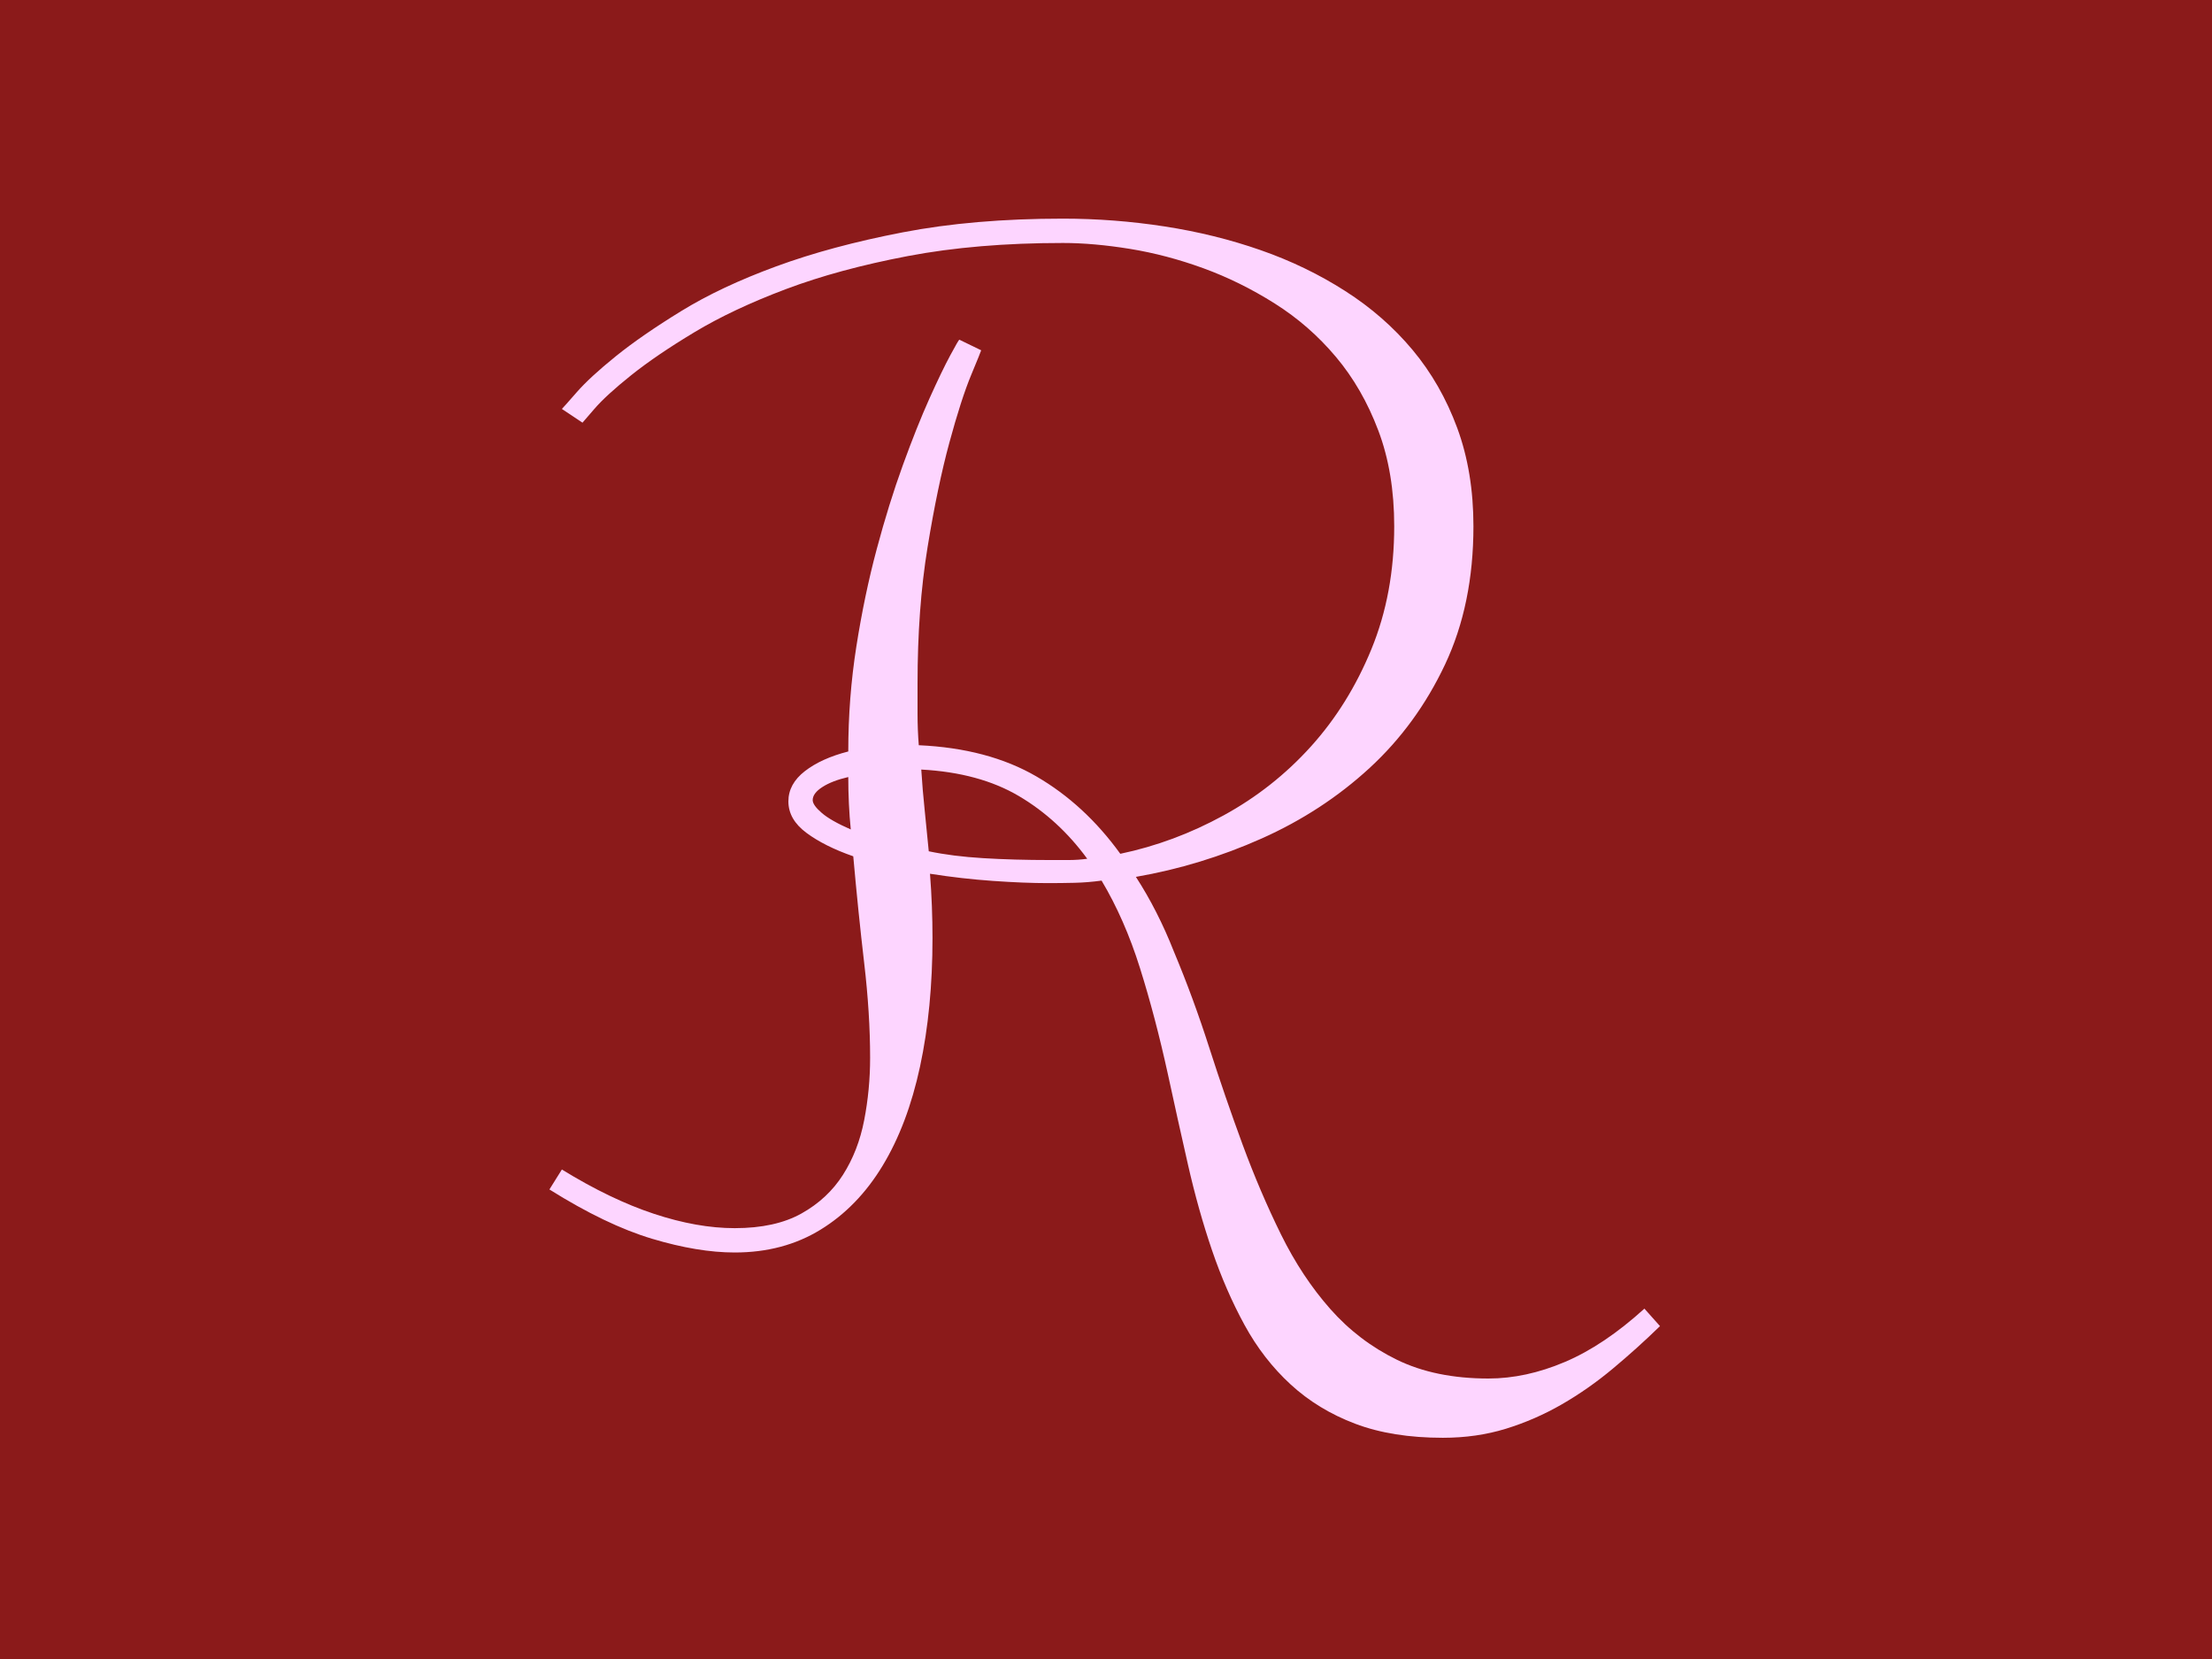 <svg xmlns="http://www.w3.org/2000/svg" version="1.1" xmlns:xlink="http://www.w3.org/1999/xlink" width="2000" height="1500" viewBox="0 0 2000 1500"><rect width="2000" height="1500" x="0" y="0" id="background" stroke="transparent" fill="#8b1a1a"></rect><svg xml:space="preserve" width="1500" height="1125" data-version="2" data-id="lg_QOGrcxMVHRJZlb8iOr" viewBox="0 0 440 482" x="250" y="187.5"><rect width="100%" height="100%" fill="transparent"></rect><g transform="translate(220 241)"><filter id="a" width="144.64%" height="144.22%" x="-22.32%" y="-22.11%"><feGaussianBlur in="SourceAlpha" stdDeviation="5"></feGaussianBlur><feOffset result="oBlur"></feOffset><feFlood flood-color="#F75CFF" flood-opacity="1"></feFlood><feComposite in2="oBlur" operator="in"></feComposite><feMerge><feMergeNode></feMergeNode><feMergeNode in="SourceGraphic"></feMergeNode></feMerge></filter><g filter="url(#a)"><path fill="#fdd5ff" d="M-22.5 20.77q-9.18 0-21.27-.85-12.08-.84-24.41-2.78.49 6.29.73 12.57.24 6.29.24 12.33 0 27.31-4.83 49.79-4.84 22.48-14.51 38.43-9.66 15.95-24.05 24.77-14.38 8.83-33.23 8.83-14.26 0-32.02-5.32-17.77-5.32-39.76-19.1l4.83-7.73q18.85 11.6 35.65 17.16 16.8 5.56 31.3 5.56 15.71 0 25.86-5.68 10.15-5.68 16.08-14.99 5.92-9.3 8.21-21.15 2.3-11.84 2.3-24.17 0-17.16-2.3-36.73-2.29-19.58-4.23-41.33-11.11-3.87-18.12-9.07-7.01-5.19-7.01-12.2 0-6.77 6.4-11.73 6.41-4.95 16.8-7.61 0-20.79 3.14-40.73 3.14-19.94 7.86-37.58 4.71-17.64 10.15-32.63 5.44-14.98 10.27-25.74 4.84-10.76 8.1-16.8 3.26-6.04 3.5-6.04l8.46 4.11q0 .24-3.87 9.55-3.86 9.3-8.45 26.22-4.6 16.92-8.46 40.6-3.87 23.69-3.87 52.7v11.72q0 6.16.48 12.2 26.83 1.21 45.56 12.09Q-8.24-9.68 5.54 9.41q20.79-4.35 40-14.87 19.22-10.51 33.84-26.7Q94-48.36 102.82-69.87q8.83-21.51 8.83-47.61 0-20.79-6.17-37.1-6.16-16.32-16.43-28.52-10.27-12.21-23.69-20.67-13.41-8.46-27.67-13.66-14.26-5.19-28.4-7.49-14.14-2.29-25.99-2.29-33.35 0-60.06 5.07-26.71 5.08-47.25 12.81-20.54 7.74-35.41 16.68-14.86 8.94-24.53 16.68-9.67 7.73-14.26 13.05l-4.59 5.32-7.98-5.32q.73-.73 5.8-6.53 5.08-5.8 15.11-13.9 10.03-8.09 25.38-17.52 15.34-9.43 36.73-17.28 21.39-7.86 48.95-13.17 27.55-5.32 62.11-5.32 19.82 0 39.4 3.02t37.22 9.19q17.65 6.16 32.75 15.83 15.11 9.66 26.11 22.84 10.99 13.17 17.28 30.21 6.28 17.04 6.28 38.07 0 30.21-10.99 53.53-11 23.33-29.25 40.13Q83.85-7.03 60.29 3.49 36.72 14 11.58 18.35q8.46 13.05 14.75 29.01 7.49 17.88 13.65 37.1 6.17 19.21 12.93 37.58 6.77 18.37 14.87 34.81 8.1 16.43 19.09 28.88 11 12.45 25.86 19.7 14.87 7.25 35.41 7.25 14.51 0 29.61-6.41 15.11-6.4 30.82-20.66l6.04 6.77q-8.94 8.7-18.37 16.55-9.42 7.86-19.7 13.78-10.27 5.92-21.63 9.43-11.36 3.5-24.41 3.5-19.58 0-33.96-5.44-14.38-5.44-25.02-15.23-10.63-9.78-17.88-23.08-7.25-13.29-12.57-28.88t-9.3-33.11q-3.99-17.53-7.86-35.41-4.83-22-10.76-40.85Q7.23 34.79-1.71 19.8q-5.32.73-10.51.85-5.2.12-10.28.12m-49.06-43.99q.48 7.73 1.33 15.83.84 8.1 1.57 15.83 9.18 1.94 21.03 2.66 11.84.73 26.1.73h7.01q3.63 0 7.25-.49-11.12-15.22-26.47-24.29-15.34-9.06-37.82-10.27M-98.87-.02q-.49-4.83-.73-10.03-.24-5.19-.24-10.27-6.28 1.45-10.03 3.87-3.75 2.41-3.75 5.07 0 1.94 3.51 4.96 3.5 3.02 11.24 6.4"></path><rect width="430.22" height="472.28" x="-215.11" y="-236.14" fill="none" rx="0" ry="0"></rect></g></g></svg></svg>